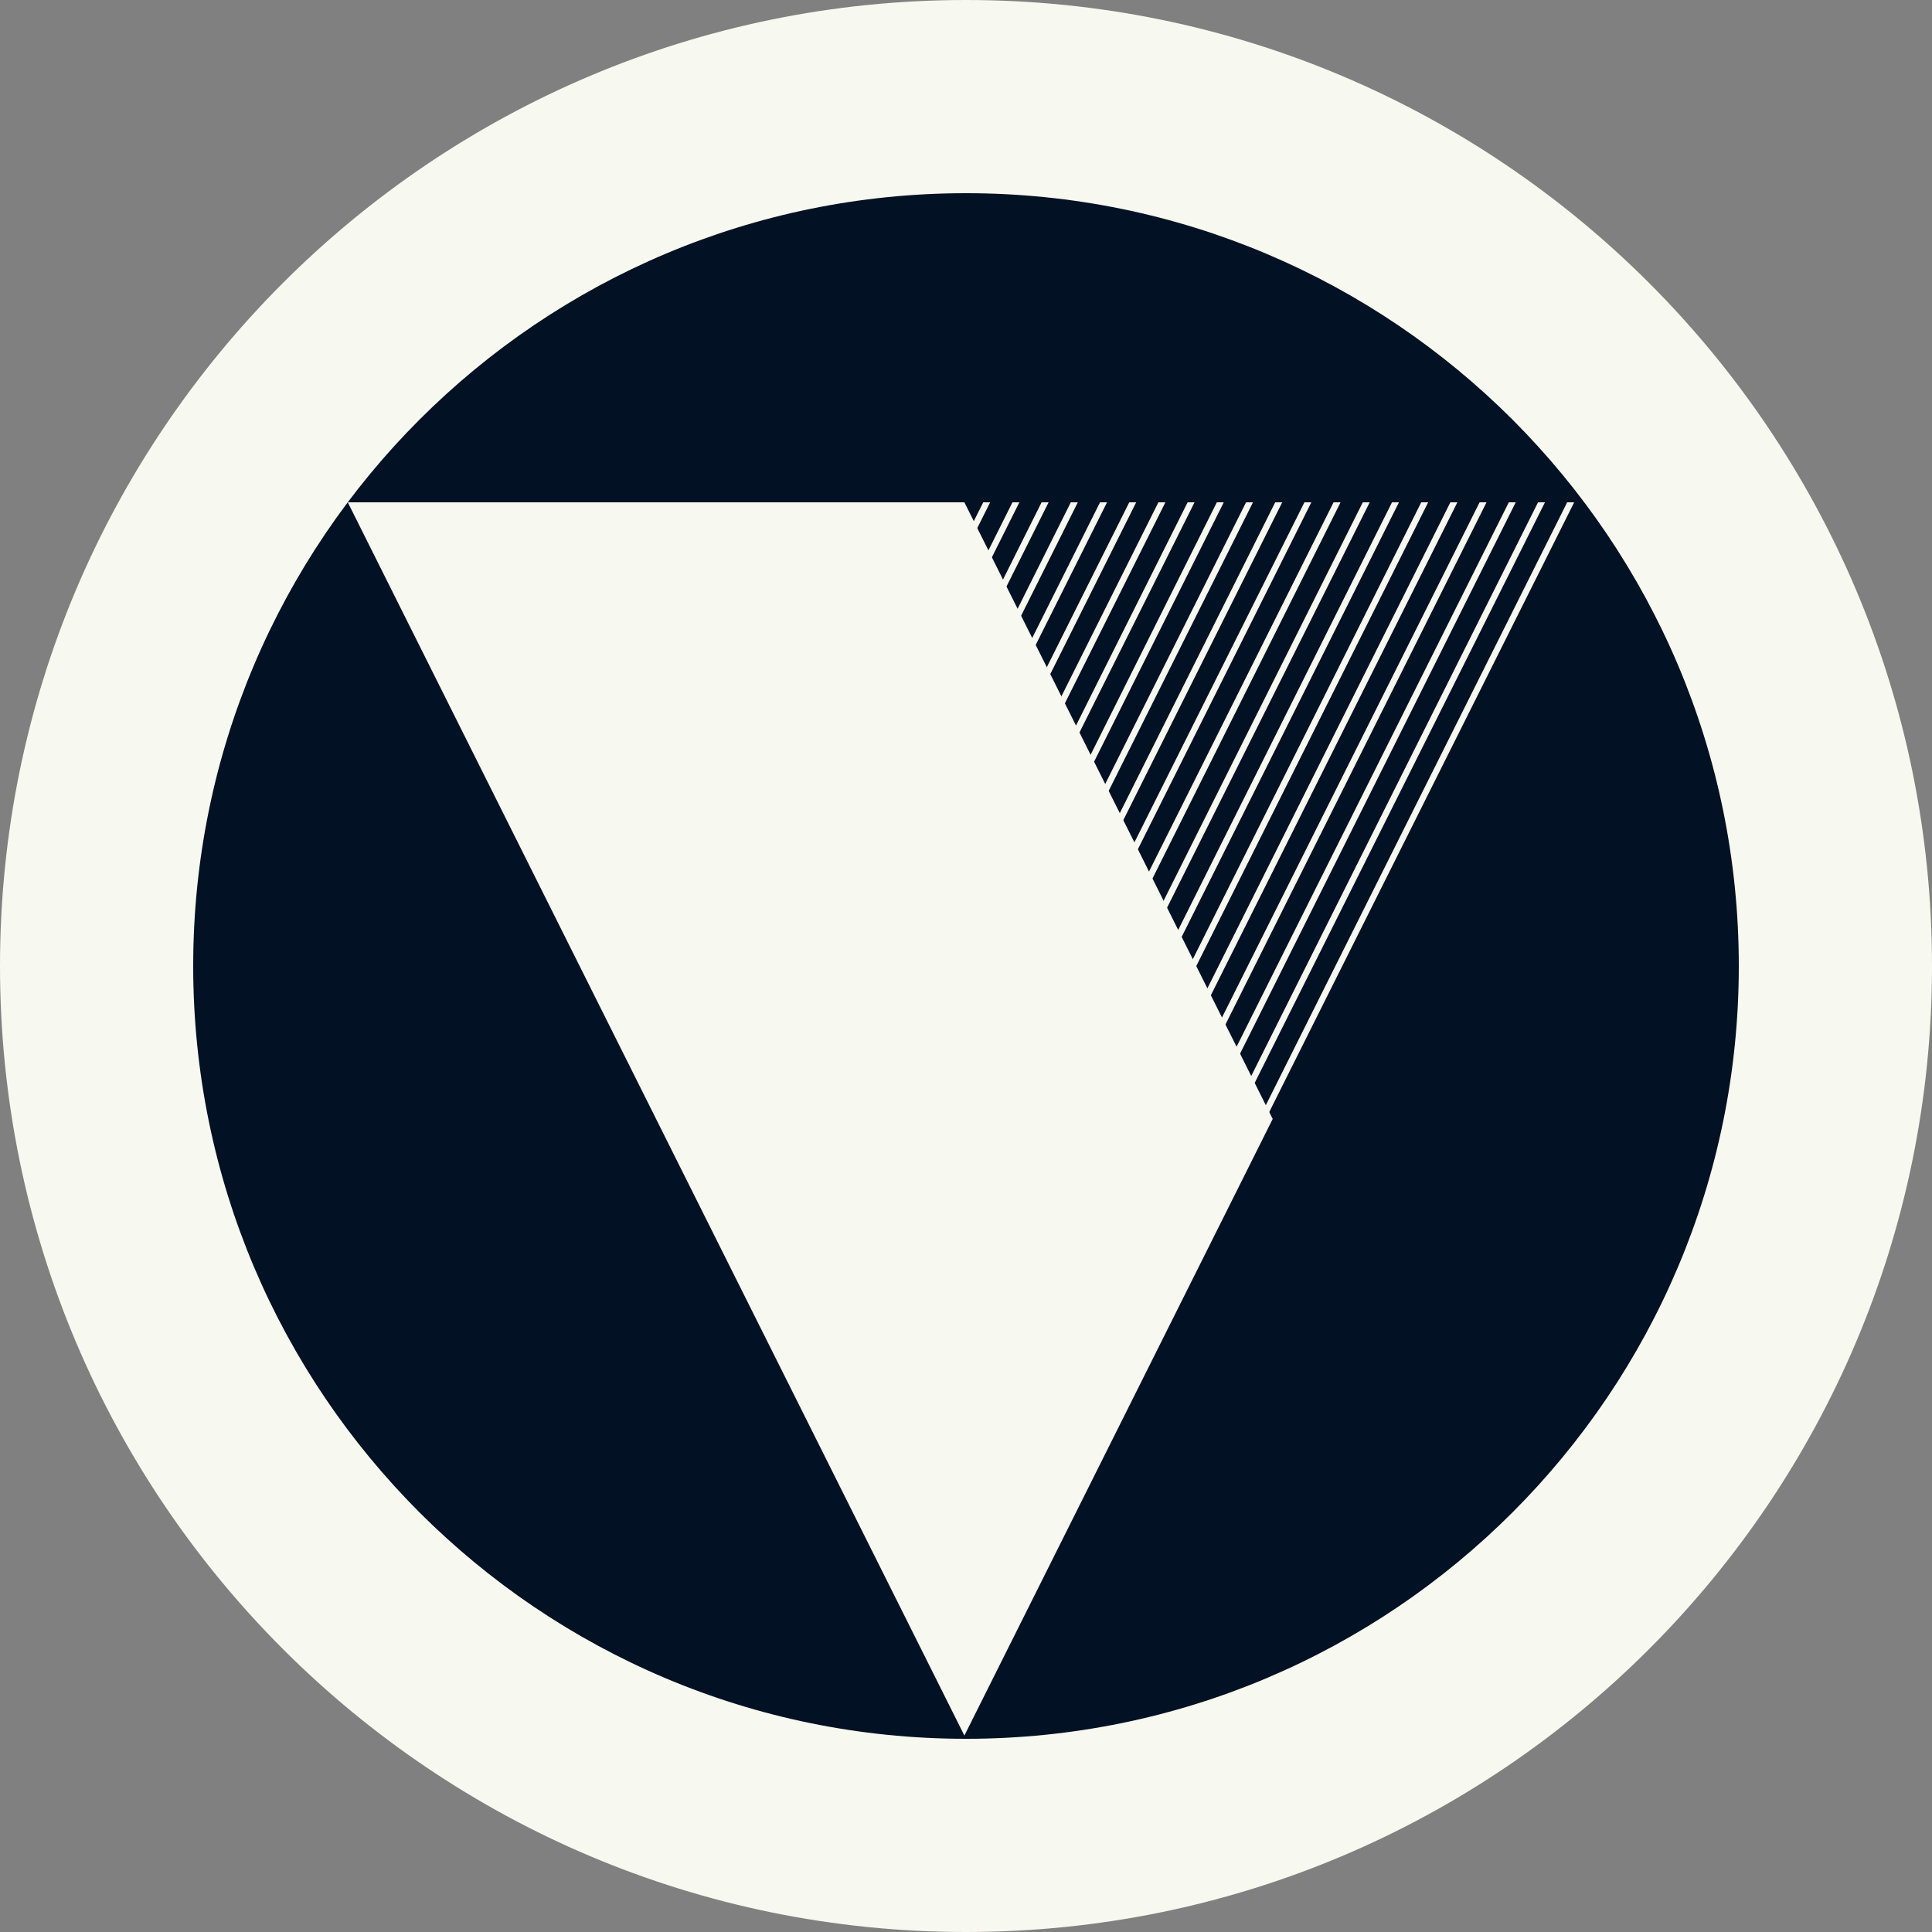 <svg width="24" height="24" viewBox="0 0 24 24" fill="none" xmlns="http://www.w3.org/2000/svg">
<rect x="0" y="0" width="24" height="24" fill="#808080" stroke="none"/>
<path d="M12 0C5.373 0 0 5.373 0 12C0 18.628 5.373 24 12 24C18.628 24 24 18.628 24 12C24 5.373 18.628 0 12 0Z" fill="#F7F8EF"/>
<path d="M12 2.4C6.698 2.4 2.4 6.699 2.4 12C2.4 17.302 6.698 21.6 12 21.6C17.302 21.6 21.6 17.302 21.6 12C21.6 6.699 17.302 2.4 12 2.4Z" fill="#021123"/>
<path d="M10.278 13.912L10.209 13.878L14.028 6.24H14.114L10.278 13.912Z" fill="#F7F8EF"/>
<path d="M11.367 13.91L11.298 13.876L15.116 6.24H15.202L11.367 13.91Z" fill="#F7F8EF"/>
<path d="M10.641 13.912L10.572 13.877L14.39 6.24H14.477L10.641 13.912Z" fill="#F7F8EF"/>
<path d="M11.004 13.911L10.935 13.876L14.753 6.24H14.839L11.004 13.911Z" fill="#F7F8EF"/>
<path d="M9.915 13.913L9.846 13.879L13.665 6.24H13.752L9.915 13.913Z" fill="#F7F8EF"/>
<path d="M19.468 6.24H19.555L15.724 13.9L15.656 13.866L19.468 6.24Z" fill="#F7F8EF"/>
<path d="M8.462 13.917L8.393 13.882L12.214 6.24H12.3L8.462 13.917Z" fill="#F7F8EF"/>
<path d="M9.188 13.915L9.12 13.88L12.939 6.24H13.026L9.188 13.915Z" fill="#F7F8EF"/>
<path d="M8.825 13.915L8.756 13.882L12.577 6.24H12.663L8.825 13.915Z" fill="#F7F8EF"/>
<path d="M9.552 13.914L9.482 13.88L13.302 6.24H13.389L9.552 13.914Z" fill="#F7F8EF"/>
<path d="M13.546 13.905L13.477 13.87L17.292 6.24H17.378L13.546 13.905Z" fill="#F7F8EF"/>
<path d="M13.909 13.904L13.84 13.87L17.655 6.24H17.741L13.909 13.904Z" fill="#F7F8EF"/>
<path d="M14.272 13.903L14.203 13.869L18.017 6.24H18.104L14.272 13.903Z" fill="#F7F8EF"/>
<path d="M11.73 13.909L11.661 13.875L15.479 6.24H15.565L11.73 13.909Z" fill="#F7F8EF"/>
<path d="M15.362 13.901L15.293 13.867L19.106 6.24H19.192L15.362 13.901Z" fill="#F7F8EF"/>
<path d="M14.998 13.902L14.929 13.867L18.743 6.24H18.829L14.998 13.902Z" fill="#F7F8EF"/>
<path d="M14.635 13.903L14.566 13.868L18.38 6.24H18.466L14.635 13.903Z" fill="#F7F8EF"/>
<path d="M12.456 13.908L12.388 13.873L16.204 6.24H16.29L12.456 13.908Z" fill="#F7F8EF"/>
<path d="M12.094 13.909L12.024 13.874L15.841 6.24H15.928L12.094 13.909Z" fill="#F7F8EF"/>
<path d="M13.183 13.906L13.114 13.871L16.929 6.24H17.015L13.183 13.906Z" fill="#F7F8EF"/>
<path d="M12.82 13.906L12.751 13.872L16.566 6.24H16.653L12.82 13.906Z" fill="#F7F8EF"/>
<path d="M11.98 21.56L4.32 6.24H11.98L15.81 13.9L11.98 21.56Z" fill="#F7F8EF"/>
</svg>
